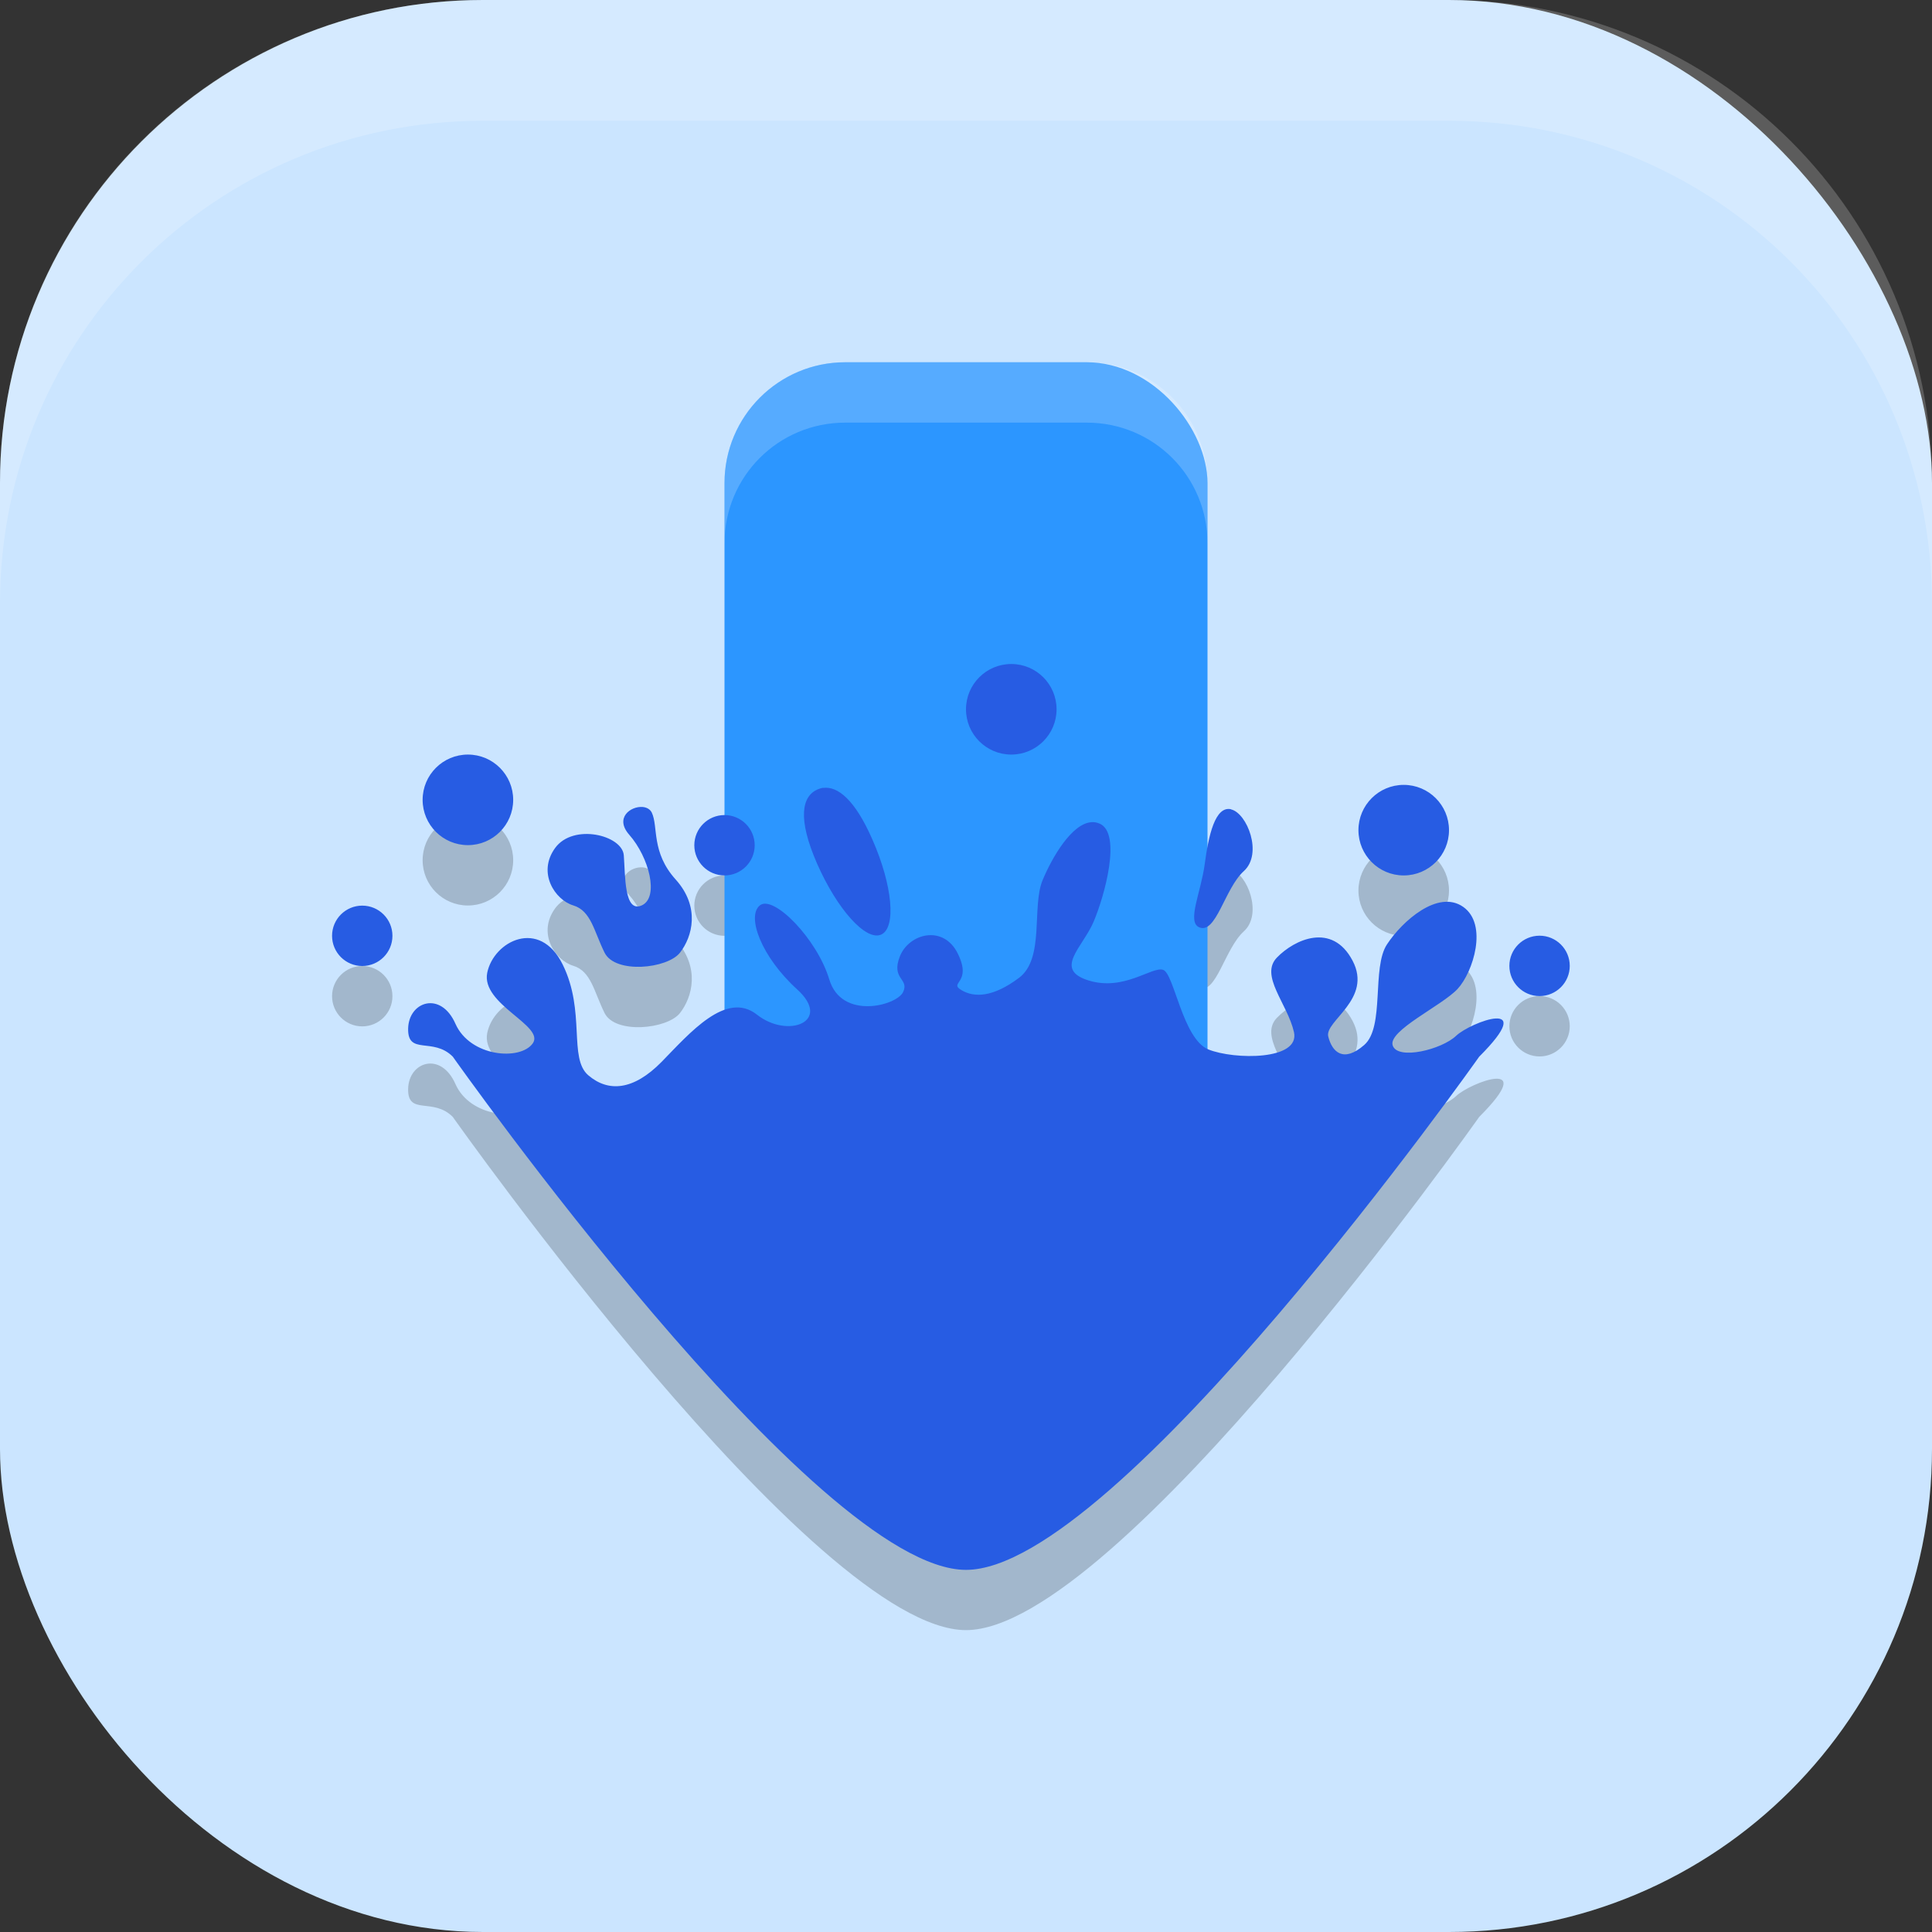 <?xml version="1.0" encoding="UTF-8" standalone="no"?>
<!-- Created with Inkscape (http://www.inkscape.org/) -->

<svg
   width="16"
   height="16"
   viewBox="0 0 16 16"
   version="1.1"
   id="svg5"
   inkscape:version="1.2.2 (1:1.2.2+202305151914+b0a8486541)"
   sodipodi:docname="ktorrent.svg"
   xmlns:inkscape="http://www.inkscape.org/namespaces/inkscape"
   xmlns:sodipodi="http://sodipodi.sourceforge.net/DTD/sodipodi-0.dtd"
   xmlns="http://www.w3.org/2000/svg"
   xmlns:svg="http://www.w3.org/2000/svg">
  <rect x="0" y="0" width="16" height="16" fill="#333333" stroke="none"/>
  <sodipodi:namedview
     id="namedview7"
     pagecolor="#ffffff"
     bordercolor="#000000"
     borderopacity="0.25"
     inkscape:showpageshadow="2"
     inkscape:pageopacity="0.0"
     inkscape:pagecheckerboard="0"
     inkscape:deskcolor="#d1d1d1"
     inkscape:document-units="px"
     showgrid="false"
     inkscape:zoom="50.375"
     inkscape:cx="7.9900744"
     inkscape:cy="8"
     inkscape:window-width="1920"
     inkscape:window-height="1008"
     inkscape:window-x="0"
     inkscape:window-y="0"
     inkscape:window-maximized="1"
     inkscape:current-layer="svg5" />
  <defs
     id="defs2" />
  <rect
     style="fill:#cbe5ff;fill-opacity:1;stroke-width:1.143;stroke-linecap:square"
     id="rect396"
     width="16"
     height="16"
     x="0"
     y="0"
     ry="4" />
  <path
     d="m 8.375,5.999 c -0.207,0 -0.375,0.168 -0.375,0.375 0,0.207 0.168,0.375 0.375,0.375 0.207,0 0.375,-0.168 0.375,-0.375 0,-0.207 -0.168,-0.375 -0.375,-0.375 M 12.75,8.249 c -0.138,0 -0.25,0.112 -0.25,0.25 0,0.138 0.112,0.25 0.25,0.25 0.138,0 0.25,-0.112 0.25,-0.25 0,-0.138 -0.112,-0.25 -0.25,-0.25 M 3.875,6.749 c -0.207,0 -0.375,0.168 -0.375,0.375 0,0.207 0.168,0.375 0.375,0.375 0.207,0 0.375,-0.168 0.375,-0.375 0,-0.207 -0.168,-0.375 -0.375,-0.375 m 2.944,0.275 c -0.017,0.002 -0.033,0.007 -0.049,0.014 -0.127,0.056 -0.169,0.236 -0.003,0.615 0.167,0.379 0.404,0.642 0.53,0.587 C 7.424,8.184 7.392,7.832 7.225,7.453 7.08,7.121 6.937,7.01 6.819,7.024 M 5.322,7.183 C 5.223,7.175 5.088,7.273 5.211,7.413 5.375,7.599 5.461,7.931 5.315,7.998 5.168,8.064 5.179,7.75 5.166,7.583 5.153,7.416 4.747,7.316 4.597,7.523 c -0.15,0.207 0.001,0.43 0.15,0.475 0.149,0.045 0.172,0.215 0.26,0.392 0.089,0.177 0.519,0.133 0.624,0 C 5.735,8.257 5.8,8.011 5.596,7.784 5.391,7.556 5.453,7.345 5.398,7.229 5.384,7.2 5.355,7.186 5.322,7.183 m 4.874,0.02 C 10.063,7.171 10.008,7.421 9.977,7.656 9.946,7.89 9.828,8.132 9.93,8.179 10.071,8.242 10.142,7.857 10.301,7.713 10.46,7.569 10.328,7.234 10.195,7.203 m -4.195,0.047 c -0.138,0 -0.25,0.112 -0.25,0.25 0,0.138 0.112,0.25 0.25,0.25 0.138,0 0.25,-0.112 0.25,-0.25 0,-0.138 -0.112,-0.25 -0.25,-0.25 m 3.038,0.059 C 8.876,7.321 8.714,7.598 8.634,7.79 8.543,8.01 8.653,8.438 8.439,8.598 8.225,8.759 8.068,8.763 7.961,8.699 7.854,8.635 8.053,8.643 7.933,8.398 7.814,8.154 7.527,8.23 7.452,8.421 7.377,8.612 7.533,8.603 7.479,8.715 7.426,8.828 6.97,8.949 6.868,8.612 6.767,8.274 6.405,7.907 6.293,7.998 6.18,8.089 6.306,8.425 6.601,8.692 6.895,8.96 6.525,9.104 6.269,8.903 6.013,8.701 5.712,9.056 5.479,9.294 5.246,9.531 5.038,9.547 4.872,9.405 4.706,9.263 4.852,8.876 4.66,8.488 4.469,8.099 4.089,8.293 4.035,8.555 3.982,8.818 4.515,8.995 4.412,9.14 4.308,9.286 3.894,9.253 3.772,8.978 3.651,8.704 3.385,8.793 3.38,9.017 c -0.005,0.225 0.206,0.068 0.37,0.233 0,0 3,4.25 4.25,4.25 1.25,0 4.25,-4.25 4.25,-4.25 0.5,-0.5 -0.072,-0.286 -0.191,-0.173 -0.118,0.113 -0.482,0.204 -0.525,0.081 -0.043,-0.123 0.408,-0.33 0.537,-0.469 0.129,-0.139 0.254,-0.535 0.046,-0.68 -0.208,-0.145 -0.503,0.117 -0.63,0.31 -0.129,0.193 -0.017,0.684 -0.189,0.834 -0.172,0.15 -0.266,0.059 -0.298,-0.07 -0.032,-0.129 0.37,-0.309 0.201,-0.629 -0.169,-0.32 -0.481,-0.175 -0.626,-0.025 -0.145,0.15 0.087,0.381 0.141,0.617 0.053,0.236 -0.495,0.23 -0.709,0.144 C 9.794,9.103 9.724,8.564 9.633,8.532 9.542,8.5 9.31,8.71 9.016,8.619 8.721,8.528 8.966,8.347 9.057,8.133 9.148,7.918 9.291,7.402 9.107,7.321 c -0.023,-0.01 -0.046,-0.014 -0.069,-0.012 M 11.625,7 c -0.207,0 -0.375,0.168 -0.375,0.375 0,0.207 0.168,0.375 0.375,0.375 0.207,0 0.375,-0.168 0.375,-0.375 0,-0.207 -0.168,-0.375 -0.375,-0.375 M 3,8 C 2.862,8 2.75,8.112 2.75,8.25 c 0,0.138 0.112,0.25 0.25,0.25 0.138,0 0.25,-0.112 0.25,-0.25 0,-0.138 -0.112,-0.25 -0.25,-0.25"
     style="opacity:0.2;fill:#000000;stroke-width:0.5"
     id="path844" />
  <rect
     style="fill:#2c96ff;fill-opacity:1;stroke-width:2;stroke-linecap:square"
     id="rect349"
     width="4"
     height="7"
     x="6"
     y="3"
     ry="1" />
  <path
     id="rect679"
     style="opacity:0.2;fill:#ffffff;fill-opacity:1;stroke-width:2;stroke-linecap:square"
     d="m 7,3 c -0.554,0 -1,0.446 -1,1 v 0.5 c 0,-0.554 0.446,-1 1,-1 h 2 c 0.554,0 1,0.446 1,1 V 4 c 0,-0.554 -0.446,-1 -1,-1 z" />
  <path
     d="m 8.375,5.499 c -0.207,0 -0.375,0.168 -0.375,0.375 0,0.207 0.168,0.375 0.375,0.375 0.207,0 0.375,-0.168 0.375,-0.375 0,-0.207 -0.168,-0.375 -0.375,-0.375 m 4.375,2.25 c -0.138,0 -0.25,0.112 -0.25,0.25 0,0.138 0.112,0.25 0.25,0.25 0.138,0 0.25,-0.112 0.25,-0.25 0,-0.138 -0.112,-0.25 -0.25,-0.25 M 3.875,6.249 c -0.207,0 -0.375,0.168 -0.375,0.375 0,0.207 0.168,0.375 0.375,0.375 0.207,0 0.375,-0.168 0.375,-0.375 0,-0.207 -0.168,-0.375 -0.375,-0.375 m 2.944,0.275 c -0.017,0.002 -0.033,0.007 -0.049,0.014 -0.127,0.056 -0.169,0.236 -0.003,0.615 0.167,0.379 0.404,0.642 0.53,0.587 C 7.424,7.684 7.392,7.332 7.225,6.953 7.08,6.621 6.937,6.51 6.819,6.525 M 5.322,6.683 C 5.223,6.675 5.088,6.773 5.211,6.913 5.375,7.099 5.461,7.431 5.315,7.498 5.168,7.564 5.179,7.25 5.166,7.083 5.153,6.916 4.747,6.816 4.597,7.023 c -0.15,0.207 0.001,0.43 0.15,0.475 0.149,0.045 0.172,0.215 0.26,0.392 0.089,0.177 0.519,0.133 0.624,0 C 5.735,7.757 5.8,7.511 5.596,7.284 5.391,7.057 5.453,6.846 5.398,6.73 5.384,6.701 5.355,6.686 5.322,6.683 m 4.874,0.019 C 10.063,6.671 10.008,6.921 9.977,7.156 9.946,7.39 9.828,7.632 9.93,7.679 10.071,7.742 10.142,7.357 10.301,7.214 10.46,7.07 10.328,6.734 10.195,6.703 m -4.195,0.047 c -0.138,0 -0.25,0.112 -0.25,0.25 0,0.138 0.112,0.25 0.25,0.25 0.138,0 0.25,-0.112 0.25,-0.25 0,-0.138 -0.112,-0.25 -0.25,-0.25 m 3.038,0.059 C 8.876,6.821 8.714,7.098 8.634,7.29 8.543,7.51 8.653,7.938 8.439,8.098 8.225,8.259 8.068,8.264 7.961,8.199 7.854,8.135 8.053,8.143 7.933,7.899 7.814,7.654 7.527,7.73 7.452,7.921 7.377,8.112 7.533,8.103 7.479,8.216 7.426,8.328 6.97,8.45 6.868,8.112 6.767,7.775 6.405,7.407 6.293,7.498 6.18,7.589 6.306,7.925 6.601,8.193 6.895,8.46 6.525,8.605 6.269,8.403 6.013,8.201 5.712,8.556 5.479,8.794 5.246,9.031 5.038,9.047 4.872,8.905 4.706,8.763 4.852,8.377 4.66,7.988 4.469,7.6 4.089,7.793 4.035,8.056 3.982,8.318 4.515,8.495 4.412,8.641 4.308,8.786 3.894,8.753 3.772,8.479 3.651,8.204 3.385,8.293 3.38,8.518 c -0.005,0.225 0.206,0.068 0.37,0.233 0,0 3,4.25 4.25,4.25 1.25,0 4.25,-4.25 4.25,-4.25 0.5,-0.5 -0.072,-0.286 -0.191,-0.173 -0.118,0.113 -0.482,0.204 -0.525,0.081 -0.043,-0.123 0.408,-0.33 0.537,-0.469 0.129,-0.139 0.254,-0.535 0.046,-0.68 -0.208,-0.145 -0.503,0.117 -0.63,0.31 -0.129,0.193 -0.017,0.684 -0.189,0.834 -0.172,0.15 -0.266,0.059 -0.298,-0.07 -0.032,-0.129 0.37,-0.309 0.201,-0.629 -0.169,-0.32 -0.481,-0.175 -0.626,-0.025 -0.145,0.15 0.087,0.381 0.141,0.617 0.053,0.236 -0.495,0.23 -0.709,0.144 C 9.794,8.603 9.724,8.064 9.633,8.032 9.542,8 9.31,8.211 9.016,8.12 8.721,8.029 8.966,7.847 9.057,7.633 9.148,7.419 9.291,6.902 9.107,6.821 c -0.023,-0.01 -0.046,-0.014 -0.069,-0.012 M 11.625,6.5 c -0.207,0 -0.375,0.168 -0.375,0.375 0,0.207 0.168,0.375 0.375,0.375 0.207,0 0.375,-0.168 0.375,-0.375 0,-0.207 -0.168,-0.375 -0.375,-0.375 M 3,7.5 c -0.138,0 -0.25,0.112 -0.25,0.25 0,0.138 0.112,0.25 0.25,0.25 0.138,0 0.25,-0.112 0.25,-0.25 0,-0.138 -0.112,-0.25 -0.25,-0.25"
     style="fill:#275ce3;stroke-width:0.5"
     id="path816" />
  <path
     id="rect639"
     style="fill:#ffffff;stroke-linecap:square;opacity:0.2"
     d="M 4 0 C 1.784 0 0 1.784 0 4 L 0 5 C 0 2.784 1.784 1 4 1 L 12 1 C 14.216 1 16 2.784 16 5 L 16 4 C 16 1.784 14.216 0 12 0 L 4 0 z " />
</svg>
